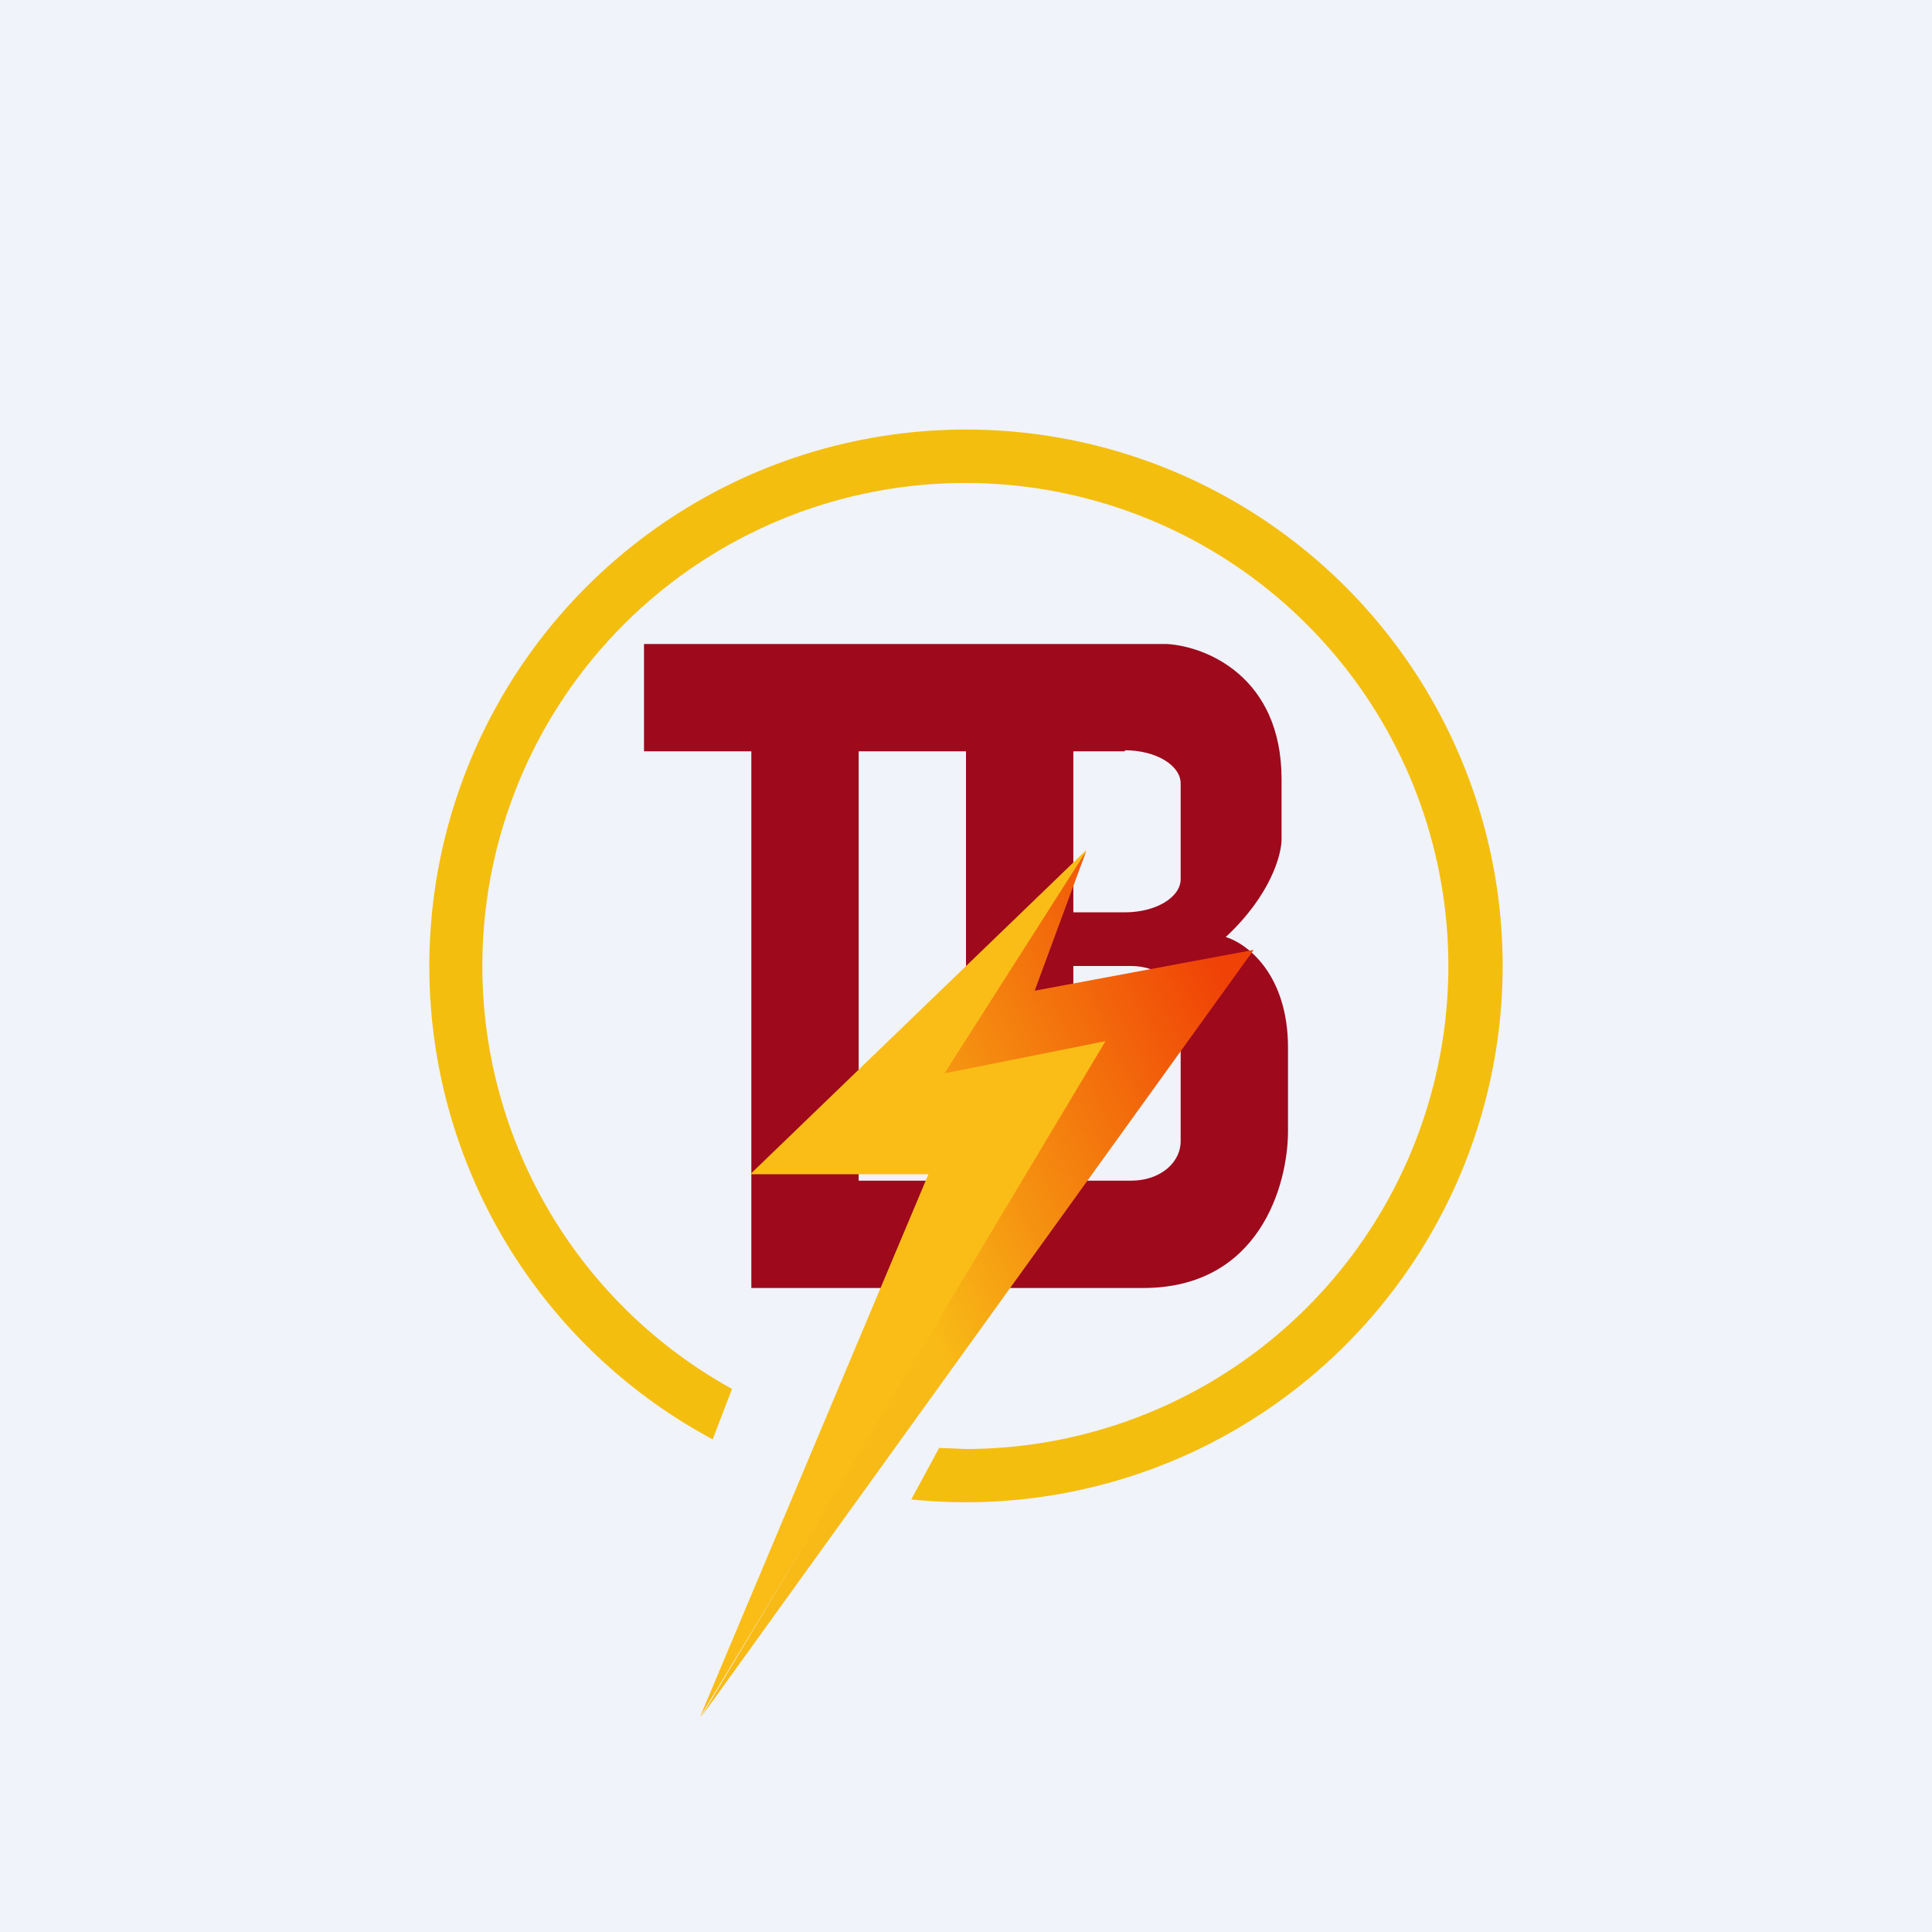 <!-- by TradingView --><svg width="18" height="18" viewBox="0 0 18 18" xmlns="http://www.w3.org/2000/svg"><path fill="#F0F3FA" d="M0 0h18v18H0z"/><path fill-rule="evenodd" d="M6 6h4.87c.36.02 1.07.3 1.07 1.26v.56c0 .14-.1.52-.52.91.2.06.58.35.58 1.03v.78c0 .49-.26 1.46-1.35 1.46H7V7H6V6Zm2 1h1v4H8V7Zm2.48 0H10v1.5h.48c.29 0 .52-.14.52-.31V7.3c0-.17-.23-.31-.52-.31Zm.06 2H10v2h.54c.26 0 .46-.16.46-.37V9.37c0-.2-.2-.37-.46-.37Z" fill="#9E091C"/><path d="m10.12 7.92-3.13 3.02h1.66L6.52 16l3.88-6.4-1-.08.72-1.6Z" fill="#FABD17"/><path d="m8.8 10 1.32-2.07-.48 1.3 2.04-.38L6.53 16l3.77-6.3-1.5.3Z" fill="url(#akkxjwdnz)"/><path d="M14 9a5 5 0 0 1-5.51 4.97l.26-.48.25.01a4.5 4.5 0 1 0-2.18-.56l-.18.47A5 5 0 1 1 14 9Z" fill="#F4BE0F"/><defs><linearGradient id="akkxjwdnz" x1="11.37" y1="9.04" x2="7.88" y2="10.64" gradientUnits="userSpaceOnUse"><stop stop-color="#F04206"/><stop offset="1" stop-color="#F8BA16"/></linearGradient></defs></svg>